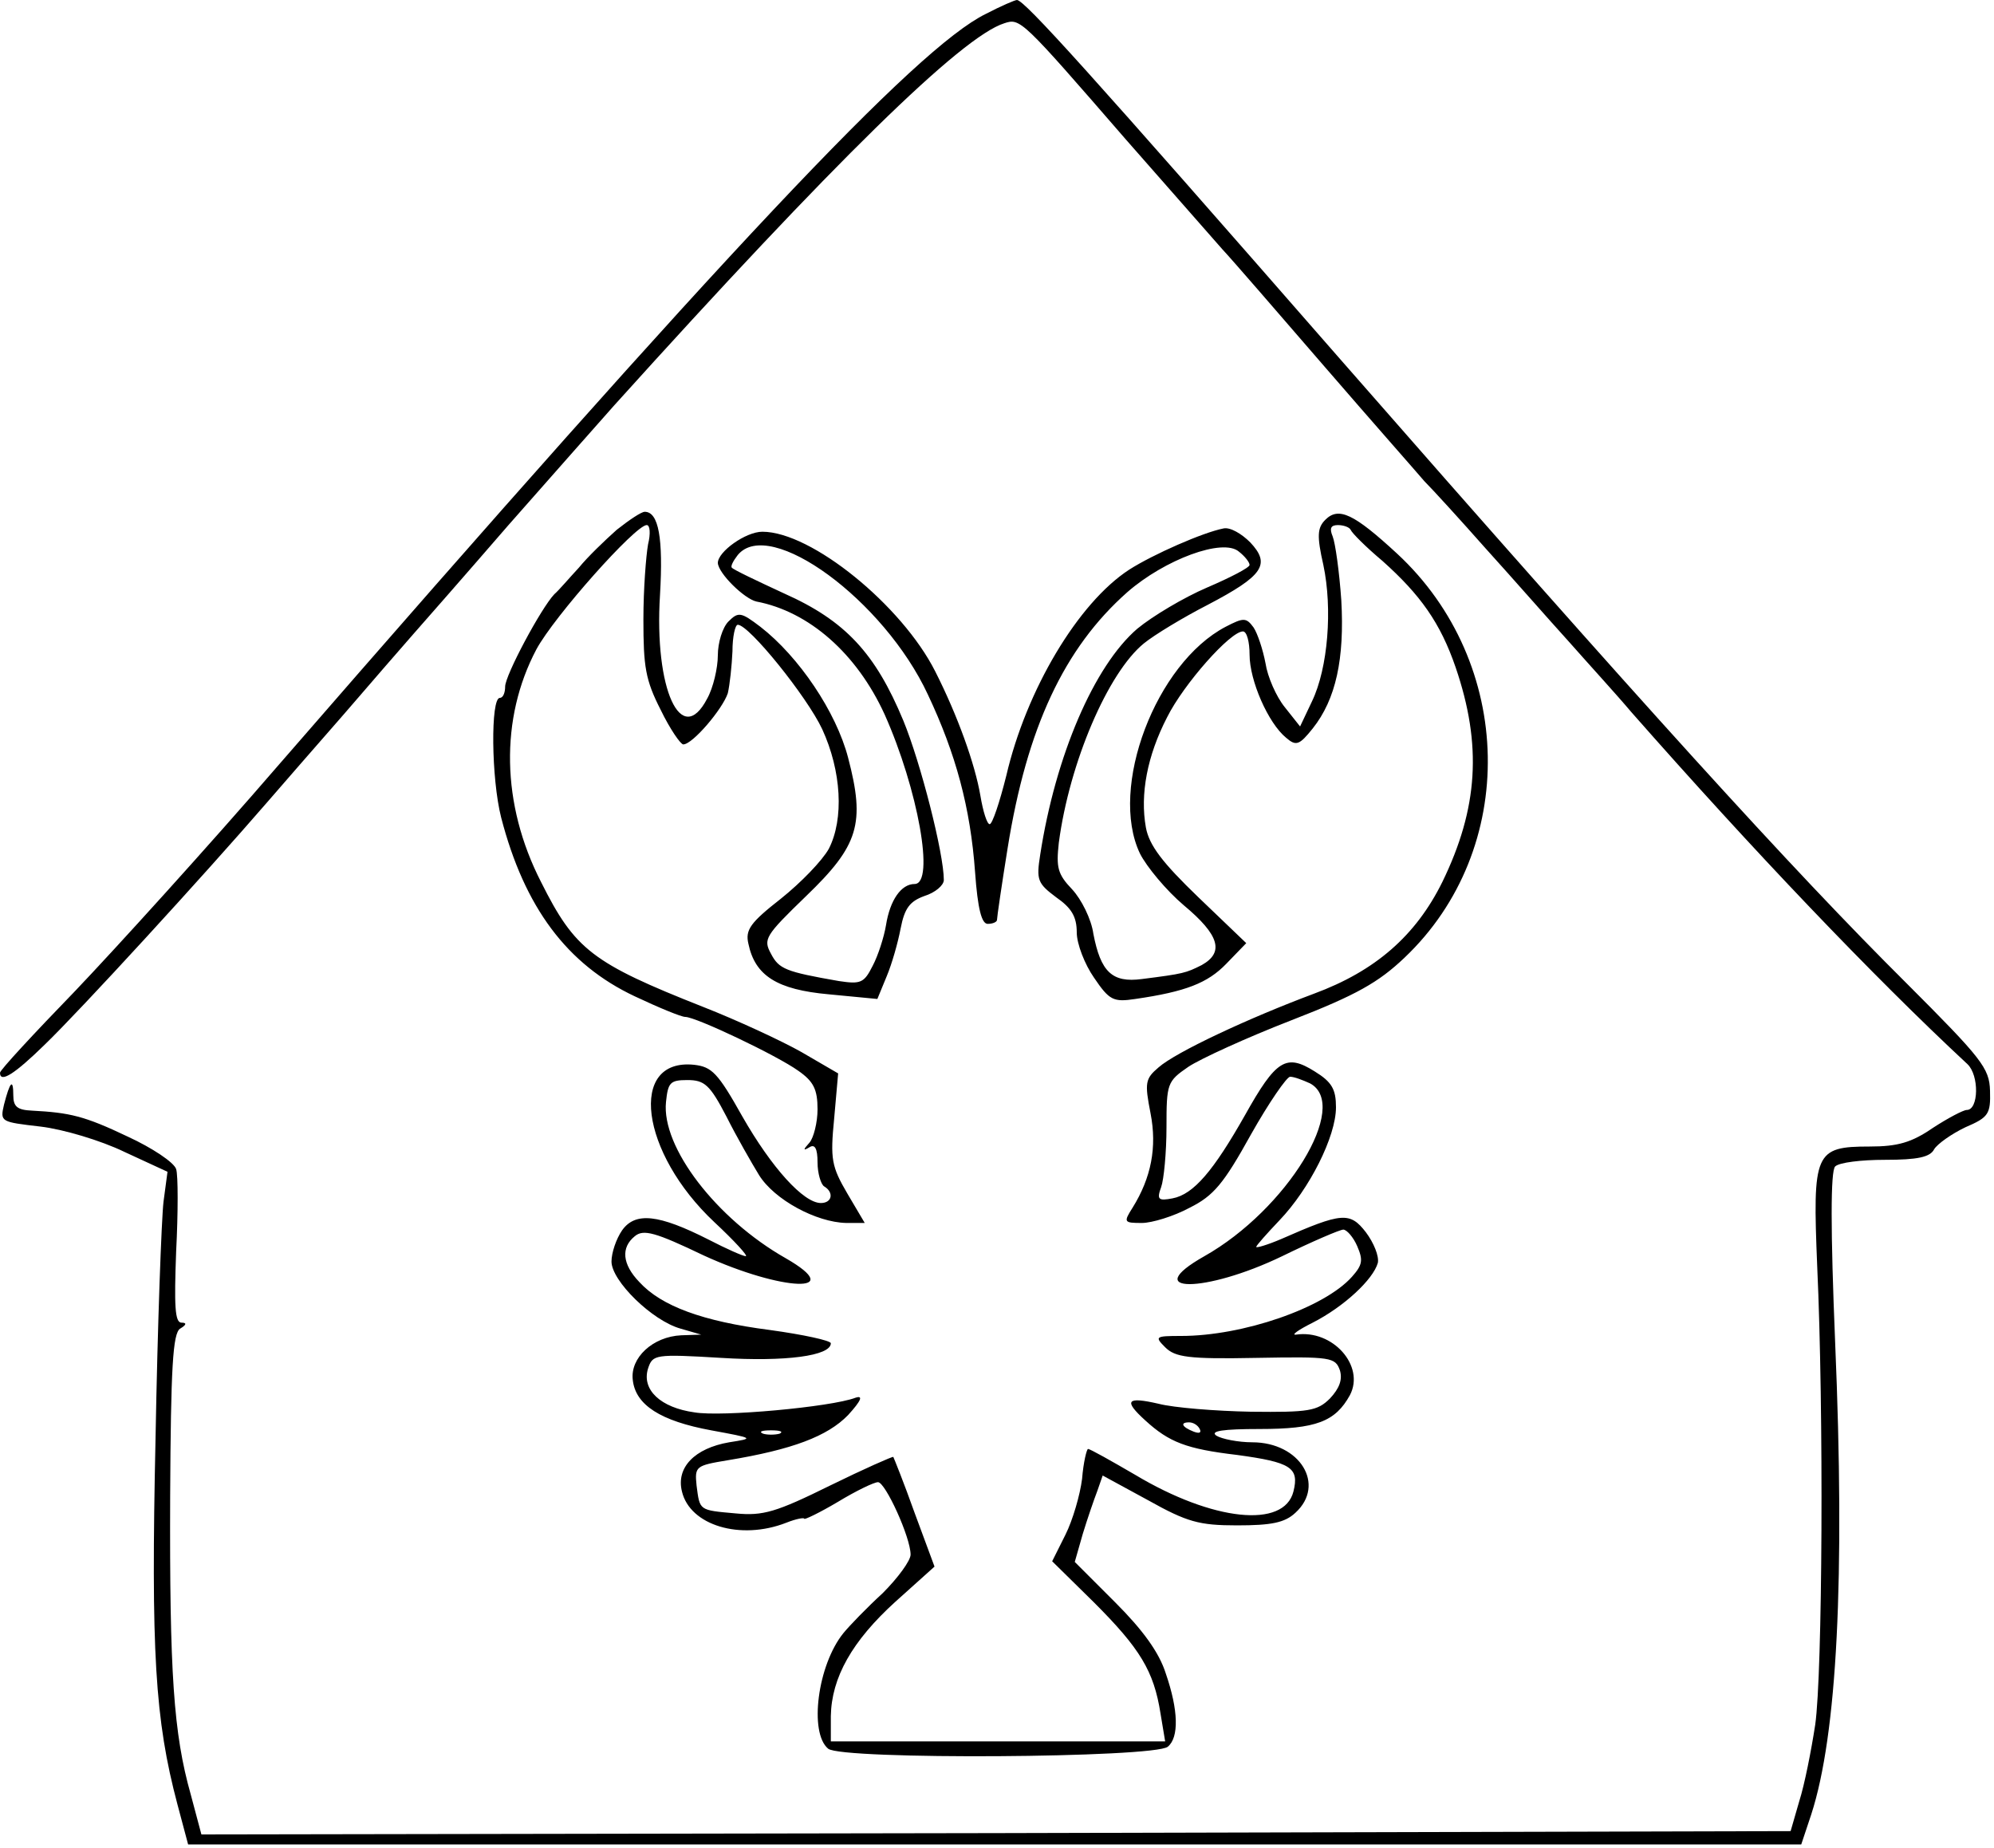 <?xml version="1.0" standalone="no"?>
<!DOCTYPE svg PUBLIC "-//W3C//DTD SVG 20010904//EN"
 "http://www.w3.org/TR/2001/REC-SVG-20010904/DTD/svg10.dtd">
<svg version="1.0" xmlns="http://www.w3.org/2000/svg"
 width="300pt" height="278pt" viewBox="0 0 300 278"
 preserveAspectRatio="xMidYMid meet">
<g transform="translate(0,278) scale(0.1,-0.1)"
fill="#000000" stroke="none">
<path d="M1483 2759 c-104 -51 -394 -359 -1063 -1129 -107 -124 -246 -277
-307 -341 -62 -64 -113 -119 -113 -123 0 -16 22 -2 67 42 53 51 239 254 335
365 20 23 72 83 115 132 43 50 90 104 104 120 15 17 80 91 144 165 65 74 137
155 159 180 331 367 523 555 587 575 24 8 26 6 183 -175 65 -74 130 -148 145
-165 15 -16 85 -97 155 -178 70 -81 138 -158 149 -171 12 -12 54 -58 92 -101
39 -43 95 -107 125 -140 30 -34 73 -81 94 -106 183 -208 364 -398 506 -530 18
-17 17 -69 -1 -69 -5 0 -28 -12 -51 -27 -32 -22 -53 -28 -95 -28 -83 0 -86 -9
-79 -180 10 -218 8 -613 -3 -690 -6 -39 -16 -90 -24 -115 l-13 -45 -1195 -3
-1196 -2 -16 60 c-26 92 -32 183 -31 449 1 194 4 245 15 252 10 6 10 9 2 9
-10 0 -11 26 -8 107 3 59 3 115 0 124 -3 10 -36 32 -73 49 -65 31 -87 36 -144
39 -22 1 -28 6 -28 23 0 26 -5 21 -14 -14 -6 -26 -5 -26 55 -33 34 -4 91 -21
126 -38 l65 -30 -6 -45 c-3 -25 -9 -186 -12 -356 -7 -321 -1 -423 33 -551 l16
-60 1213 0 1214 0 15 45 c39 120 51 356 36 710 -7 170 -7 258 0 265 6 6 39 10
75 10 49 0 68 4 74 16 5 8 26 23 47 33 35 15 38 20 37 55 -1 34 -12 48 -126
162 -172 171 -397 419 -852 939 -380 435 -475 540 -486 540 -3 0 -24 -9 -47
-21z"/>
<path d="M928 1983 c-18 -16 -44 -41 -57 -57 -14 -15 -30 -34 -37 -40 -20 -21
-74 -122 -74 -139 0 -9 -3 -17 -8 -17 -14 0 -13 -121 2 -180 35 -135 99 -221
201 -269 36 -17 70 -31 76 -31 16 0 138 -58 170 -81 23 -16 29 -28 29 -58 0
-20 -6 -43 -12 -50 -10 -11 -10 -13 0 -7 8 5 12 -2 12 -23 0 -16 5 -33 10 -36
15 -9 12 -25 -5 -25 -26 0 -74 53 -118 130 -37 66 -46 75 -73 78 -99 10 -81
-132 31 -237 30 -28 51 -51 47 -51 -4 0 -29 11 -56 25 -75 38 -110 42 -130 14
-9 -13 -16 -34 -16 -47 0 -29 61 -89 104 -101 l31 -9 -30 -1 c-43 -2 -77 -34
-73 -67 4 -38 42 -62 118 -76 65 -12 65 -12 27 -18 -52 -9 -80 -38 -71 -74 12
-51 88 -74 157 -47 15 6 27 8 27 6 0 -2 23 9 50 25 28 17 55 30 61 30 11 0 49
-83 49 -109 0 -9 -19 -35 -42 -58 -24 -22 -50 -49 -59 -60 -39 -48 -52 -150
-23 -174 20 -17 491 -14 511 3 17 14 16 55 -3 110 -10 32 -35 66 -76 107 l-61
61 12 42 c7 23 17 52 22 65 l8 23 68 -37 c59 -33 77 -38 134 -38 52 0 72 4 88
19 46 42 7 106 -65 106 -21 0 -46 5 -54 10 -10 7 10 10 65 10 85 0 114 11 136
51 23 44 -26 99 -81 91 -8 -1 3 7 25 18 47 24 91 65 98 90 2 10 -6 30 -18 46
-24 31 -36 30 -127 -10 -21 -9 -38 -14 -38 -12 0 2 16 20 35 40 45 47 85 126
85 170 0 27 -6 38 -32 54 -43 27 -58 18 -105 -66 -47 -83 -77 -119 -109 -125
-21 -4 -24 -2 -17 17 4 11 8 52 8 90 0 66 1 69 33 91 18 12 88 44 155 70 98
38 131 57 170 94 172 163 166 444 -11 608 -65 60 -88 71 -108 51 -12 -12 -13
-24 -3 -68 14 -66 7 -155 -17 -205 l-18 -38 -23 29 c-13 16 -26 46 -29 66 -4
21 -12 45 -18 54 -11 15 -15 15 -42 1 -105 -55 -176 -242 -129 -341 10 -20 40
-56 66 -78 54 -45 61 -71 27 -90 -24 -12 -27 -13 -90 -21 -45 -6 -62 11 -73
68 -3 22 -18 52 -32 67 -22 23 -24 33 -20 70 16 121 74 256 128 300 16 13 59
39 96 58 84 44 95 61 64 94 -13 13 -30 23 -40 21 -31 -6 -106 -39 -142 -62
-77 -50 -155 -181 -185 -310 -10 -40 -21 -73 -25 -73 -4 0 -10 19 -14 43 -8
47 -34 120 -68 187 -50 99 -186 210 -260 210 -25 0 -67 -30 -67 -47 1 -16 40
-54 58 -58 79 -15 151 -78 193 -170 50 -112 76 -255 45 -255 -20 0 -37 -24
-43 -62 -3 -18 -12 -46 -20 -61 -13 -26 -18 -28 -51 -23 -80 14 -90 18 -102
41 -12 22 -9 27 53 87 79 76 89 109 63 208 -18 69 -74 152 -132 197 -29 22
-33 23 -48 8 -9 -9 -16 -32 -16 -51 0 -19 -7 -49 -16 -65 -39 -75 -80 14 -71
156 5 85 -2 125 -23 125 -5 0 -23 -12 -42 -27z m47 -22 c-3 -17 -7 -67 -7
-113 0 -71 3 -91 26 -136 14 -29 30 -52 34 -52 14 0 59 53 67 77 3 13 6 41 7
63 0 22 4 40 8 40 17 0 104 -108 127 -157 29 -63 33 -135 10 -180 -10 -18 -42
-51 -72 -75 -46 -36 -54 -47 -49 -68 10 -48 43 -69 121 -76 l73 -7 14 34 c8
19 17 51 21 72 6 31 14 41 36 49 16 5 29 16 29 24 0 40 -35 177 -61 240 -42
101 -87 150 -179 191 -41 19 -77 36 -79 39 -2 2 2 10 9 19 48 58 220 -68 286
-210 42 -89 64 -170 71 -267 4 -56 10 -78 19 -78 8 0 14 3 14 6 0 4 7 52 16
108 29 181 85 301 180 385 56 49 144 82 168 61 9 -7 16 -16 16 -20 0 -4 -29
-19 -64 -34 -35 -15 -82 -43 -105 -62 -65 -56 -123 -191 -146 -340 -6 -38 -4
-43 24 -64 23 -16 31 -29 31 -53 0 -17 12 -48 26 -68 23 -34 29 -37 62 -32 76
11 109 24 137 53 l30 31 -72 69 c-54 52 -74 78 -79 105 -9 50 2 108 32 166 25
50 95 129 114 129 6 0 10 -16 10 -35 0 -39 28 -103 55 -125 15 -13 20 -11 40
14 35 44 48 105 43 193 -3 43 -9 86 -13 96 -5 12 -3 17 8 17 8 0 17 -3 19 -7
2 -5 23 -26 48 -47 57 -51 87 -93 110 -160 40 -117 34 -212 -20 -323 -40 -81
-101 -134 -193 -168 -99 -37 -208 -88 -234 -111 -20 -17 -21 -23 -12 -69 10
-51 1 -97 -27 -142 -14 -22 -13 -23 14 -23 15 0 48 10 72 23 36 18 51 36 92
110 27 48 54 87 59 87 6 0 19 -5 30 -10 61 -33 -35 -190 -159 -260 -99 -56 1
-56 117 0 45 22 87 40 92 40 5 0 15 -11 21 -25 9 -21 8 -28 -8 -46 -42 -47
-164 -89 -257 -89 -39 0 -40 -1 -24 -17 15 -15 35 -18 137 -16 113 2 119 1
126 -19 4 -14 -1 -27 -15 -42 -19 -19 -32 -21 -119 -20 -53 1 -116 6 -139 12
-48 11 -53 5 -20 -25 36 -33 62 -43 138 -52 81 -11 94 -19 85 -55 -14 -56
-121 -45 -238 25 -36 21 -68 39 -71 39 -2 0 -7 -20 -9 -45 -3 -24 -14 -62 -25
-84 l-20 -40 63 -62 c69 -69 90 -103 100 -167 l7 -42 -252 0 -251 0 0 38 c1
58 32 113 97 172 l59 53 -30 81 c-16 45 -31 82 -32 84 -1 1 -44 -18 -95 -43
-81 -40 -101 -46 -142 -42 -56 5 -54 4 -59 42 -3 29 -1 30 47 38 97 16 150 36
181 68 20 22 23 30 11 26 -37 -14 -202 -29 -242 -22 -51 7 -80 34 -70 66 7 21
10 22 110 16 97 -6 165 3 165 22 0 4 -41 13 -92 20 -101 13 -163 36 -196 72
-26 27 -28 52 -7 69 13 11 31 6 104 -29 118 -54 217 -58 123 -4 -104 59 -187
167 -180 235 3 29 6 33 32 33 26 0 34 -7 59 -55 15 -30 38 -70 49 -88 23 -37
86 -71 131 -72 l28 0 -26 44 c-24 41 -26 52 -20 113 l6 68 -55 32 c-30 17 -97
48 -148 68 -167 66 -193 86 -244 188 -60 117 -62 246 -7 350 27 50 149 187
166 187 5 0 6 -13 2 -29z m830 -1331 c3 -6 -1 -7 -9 -4 -18 7 -21 14 -7 14 6
0 13 -4 16 -10z m-632 -7 c-7 -2 -19 -2 -25 0 -7 3 -2 5 12 5 14 0 19 -2 13
-5z"/>
</g>
</svg>
